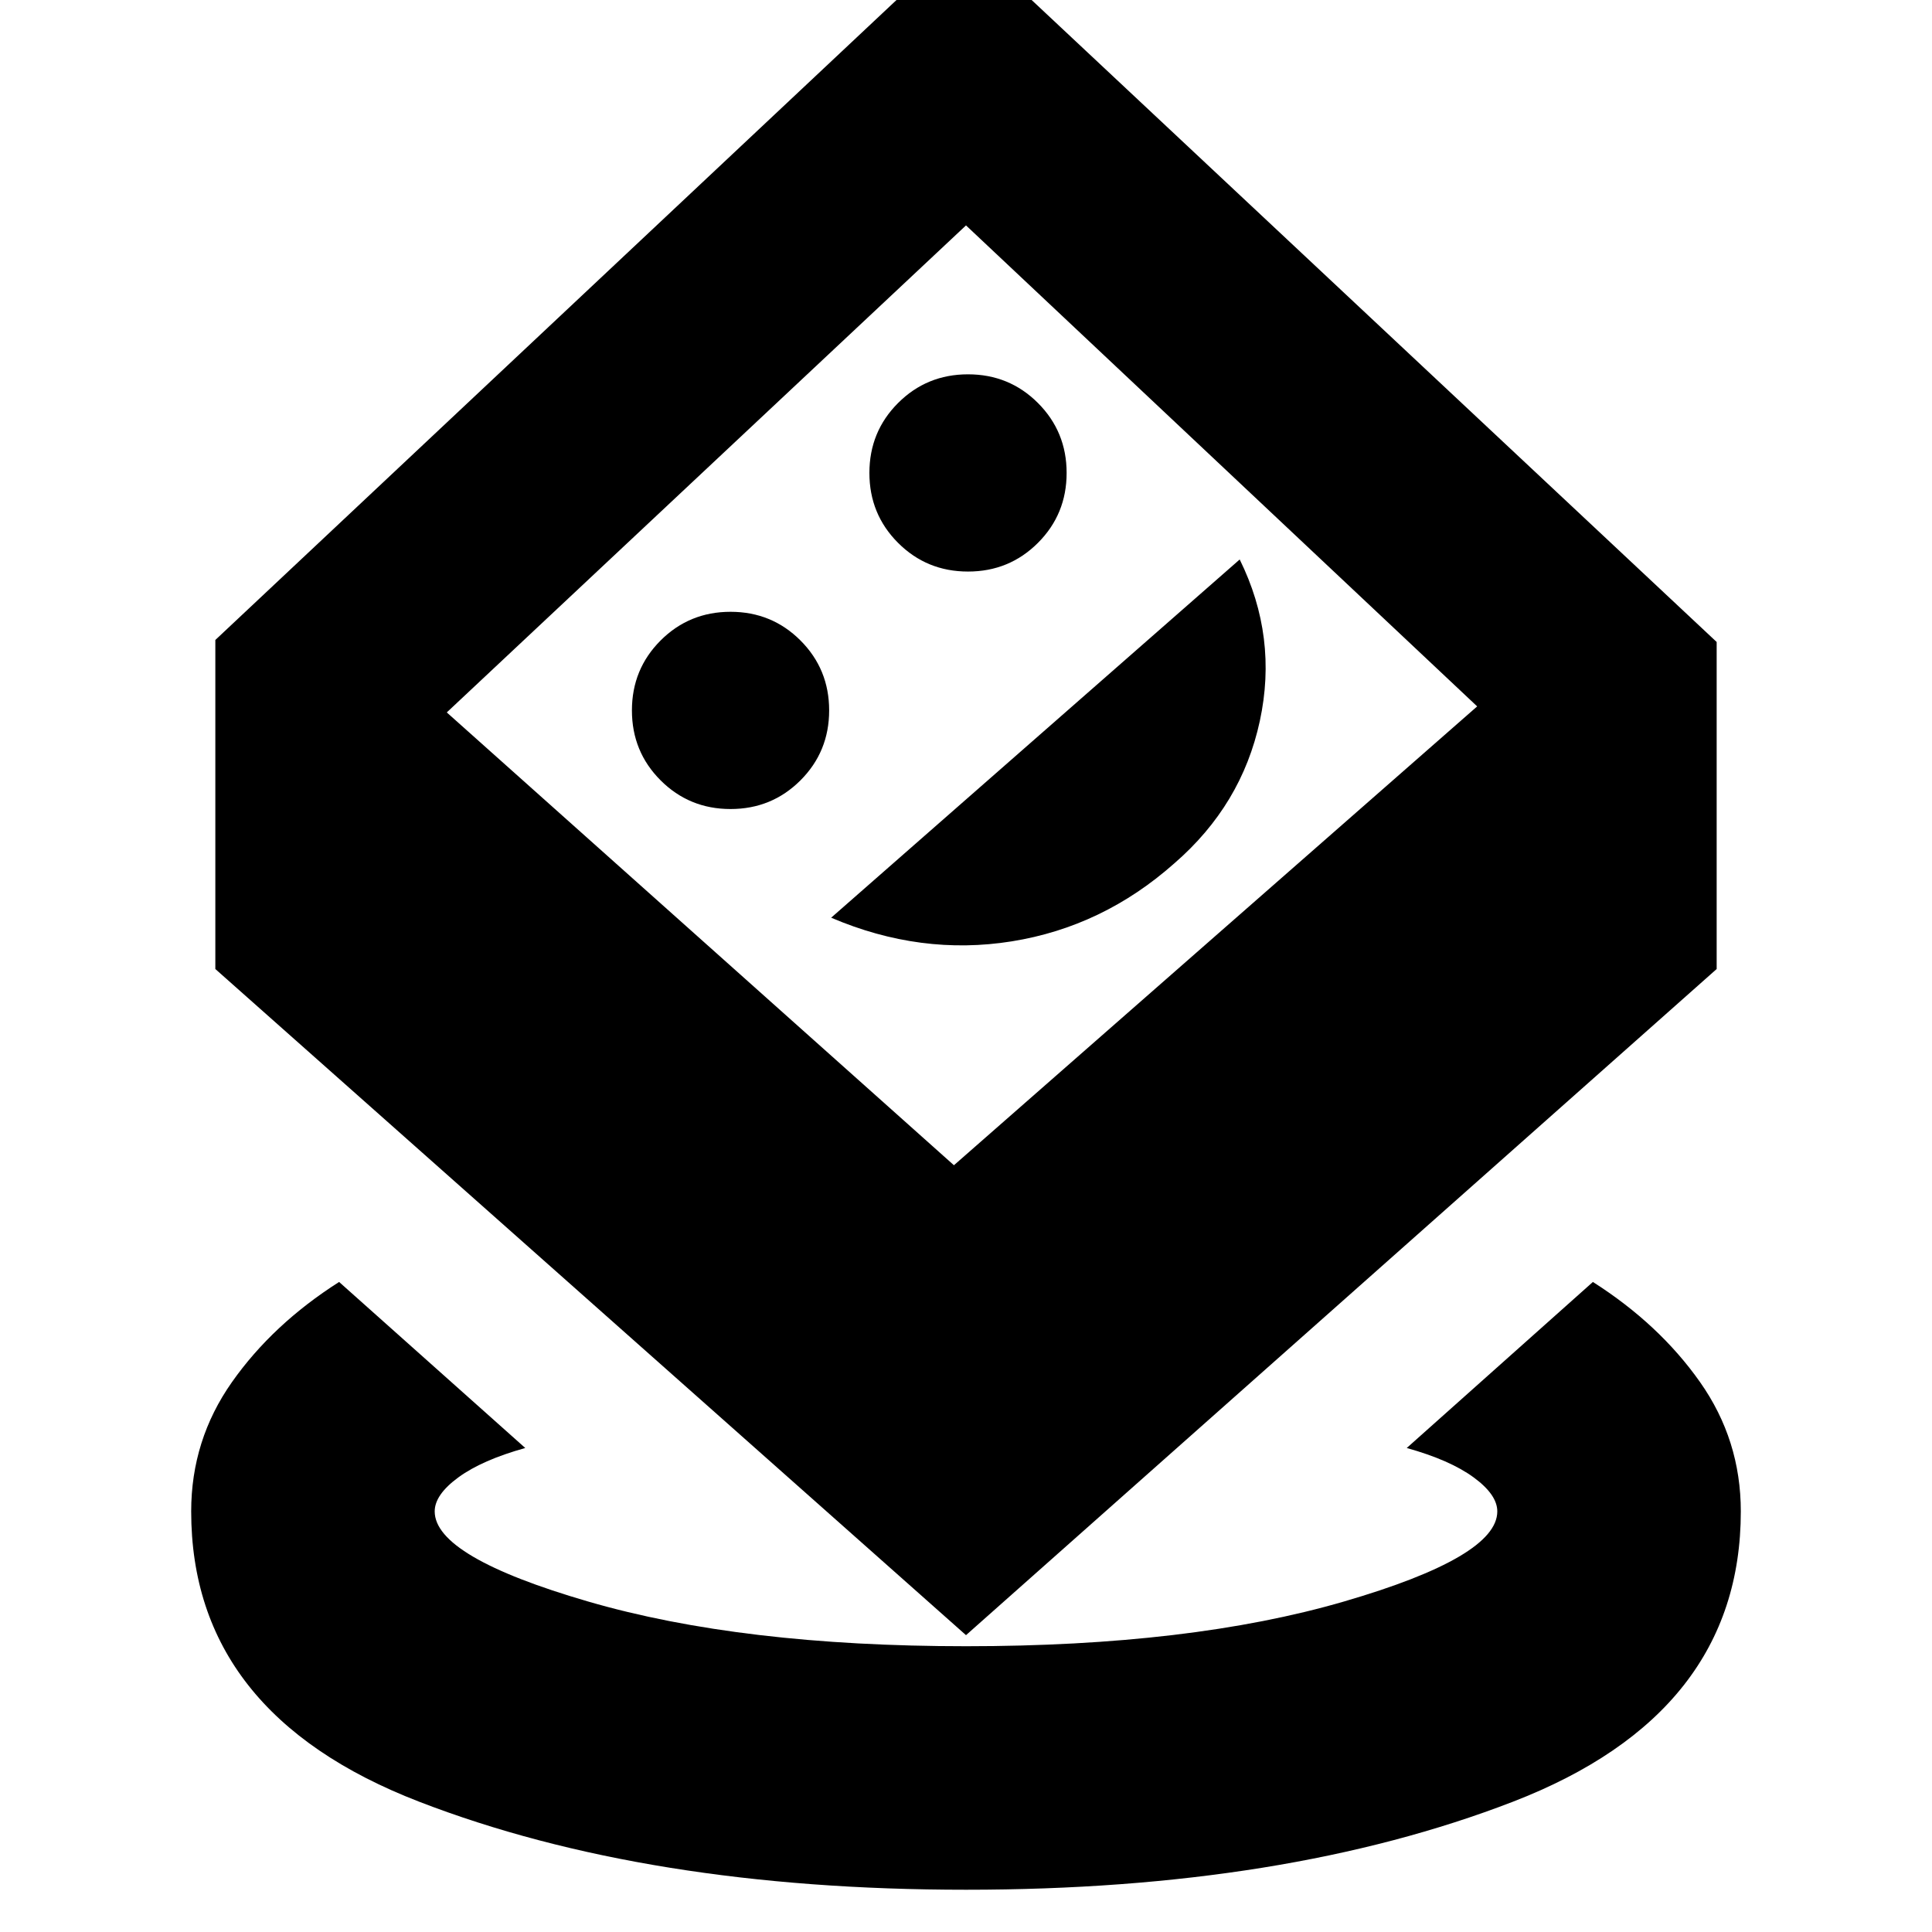 <svg xmlns="http://www.w3.org/2000/svg" height="24" viewBox="0 -960 960 960" width="24"><path d="M480.05-21q-158.55 0-271.8-43.75T95-209q0-35.47 20.25-64.23Q135.5-302 168.5-323l92.5 82.5q-21.5 6-33.25 14.61T216-209q0 22.6 76.29 44.8Q368.58-142 480.04-142t187.71-22.2Q744-186.4 744-209q0-8.28-11.75-16.89Q720.5-234.5 699-240.5l92.5-82.5q33 21 53.25 49.77Q865-244.47 865-209q0 100.5-113.2 144.25T480.05-21ZM480-147.5l-373-331V-642l372-349.5L853-641v162.5l-373 331ZM474-381l260-228-254-239-258 242 252 225ZM363-558q20.5 0 34.75-14.25T412-607q0-20.5-14.25-34.75T363-656q-20.5 0-34.75 14.25T314-607q0 20.5 14.25 34.75T363-558Zm50 54q44.5 19 89.75 11.75T583.51-531Q617-560 626-601.75T616-682L413-504Zm68-172q20.5 0 34.75-14.25T530-725q0-20.5-14.25-34.75T481-774q-20.5 0-34.75 14.25T432-725q0 20.5 14.25 34.75T481-676Zm-3 61.5Z"/></svg>